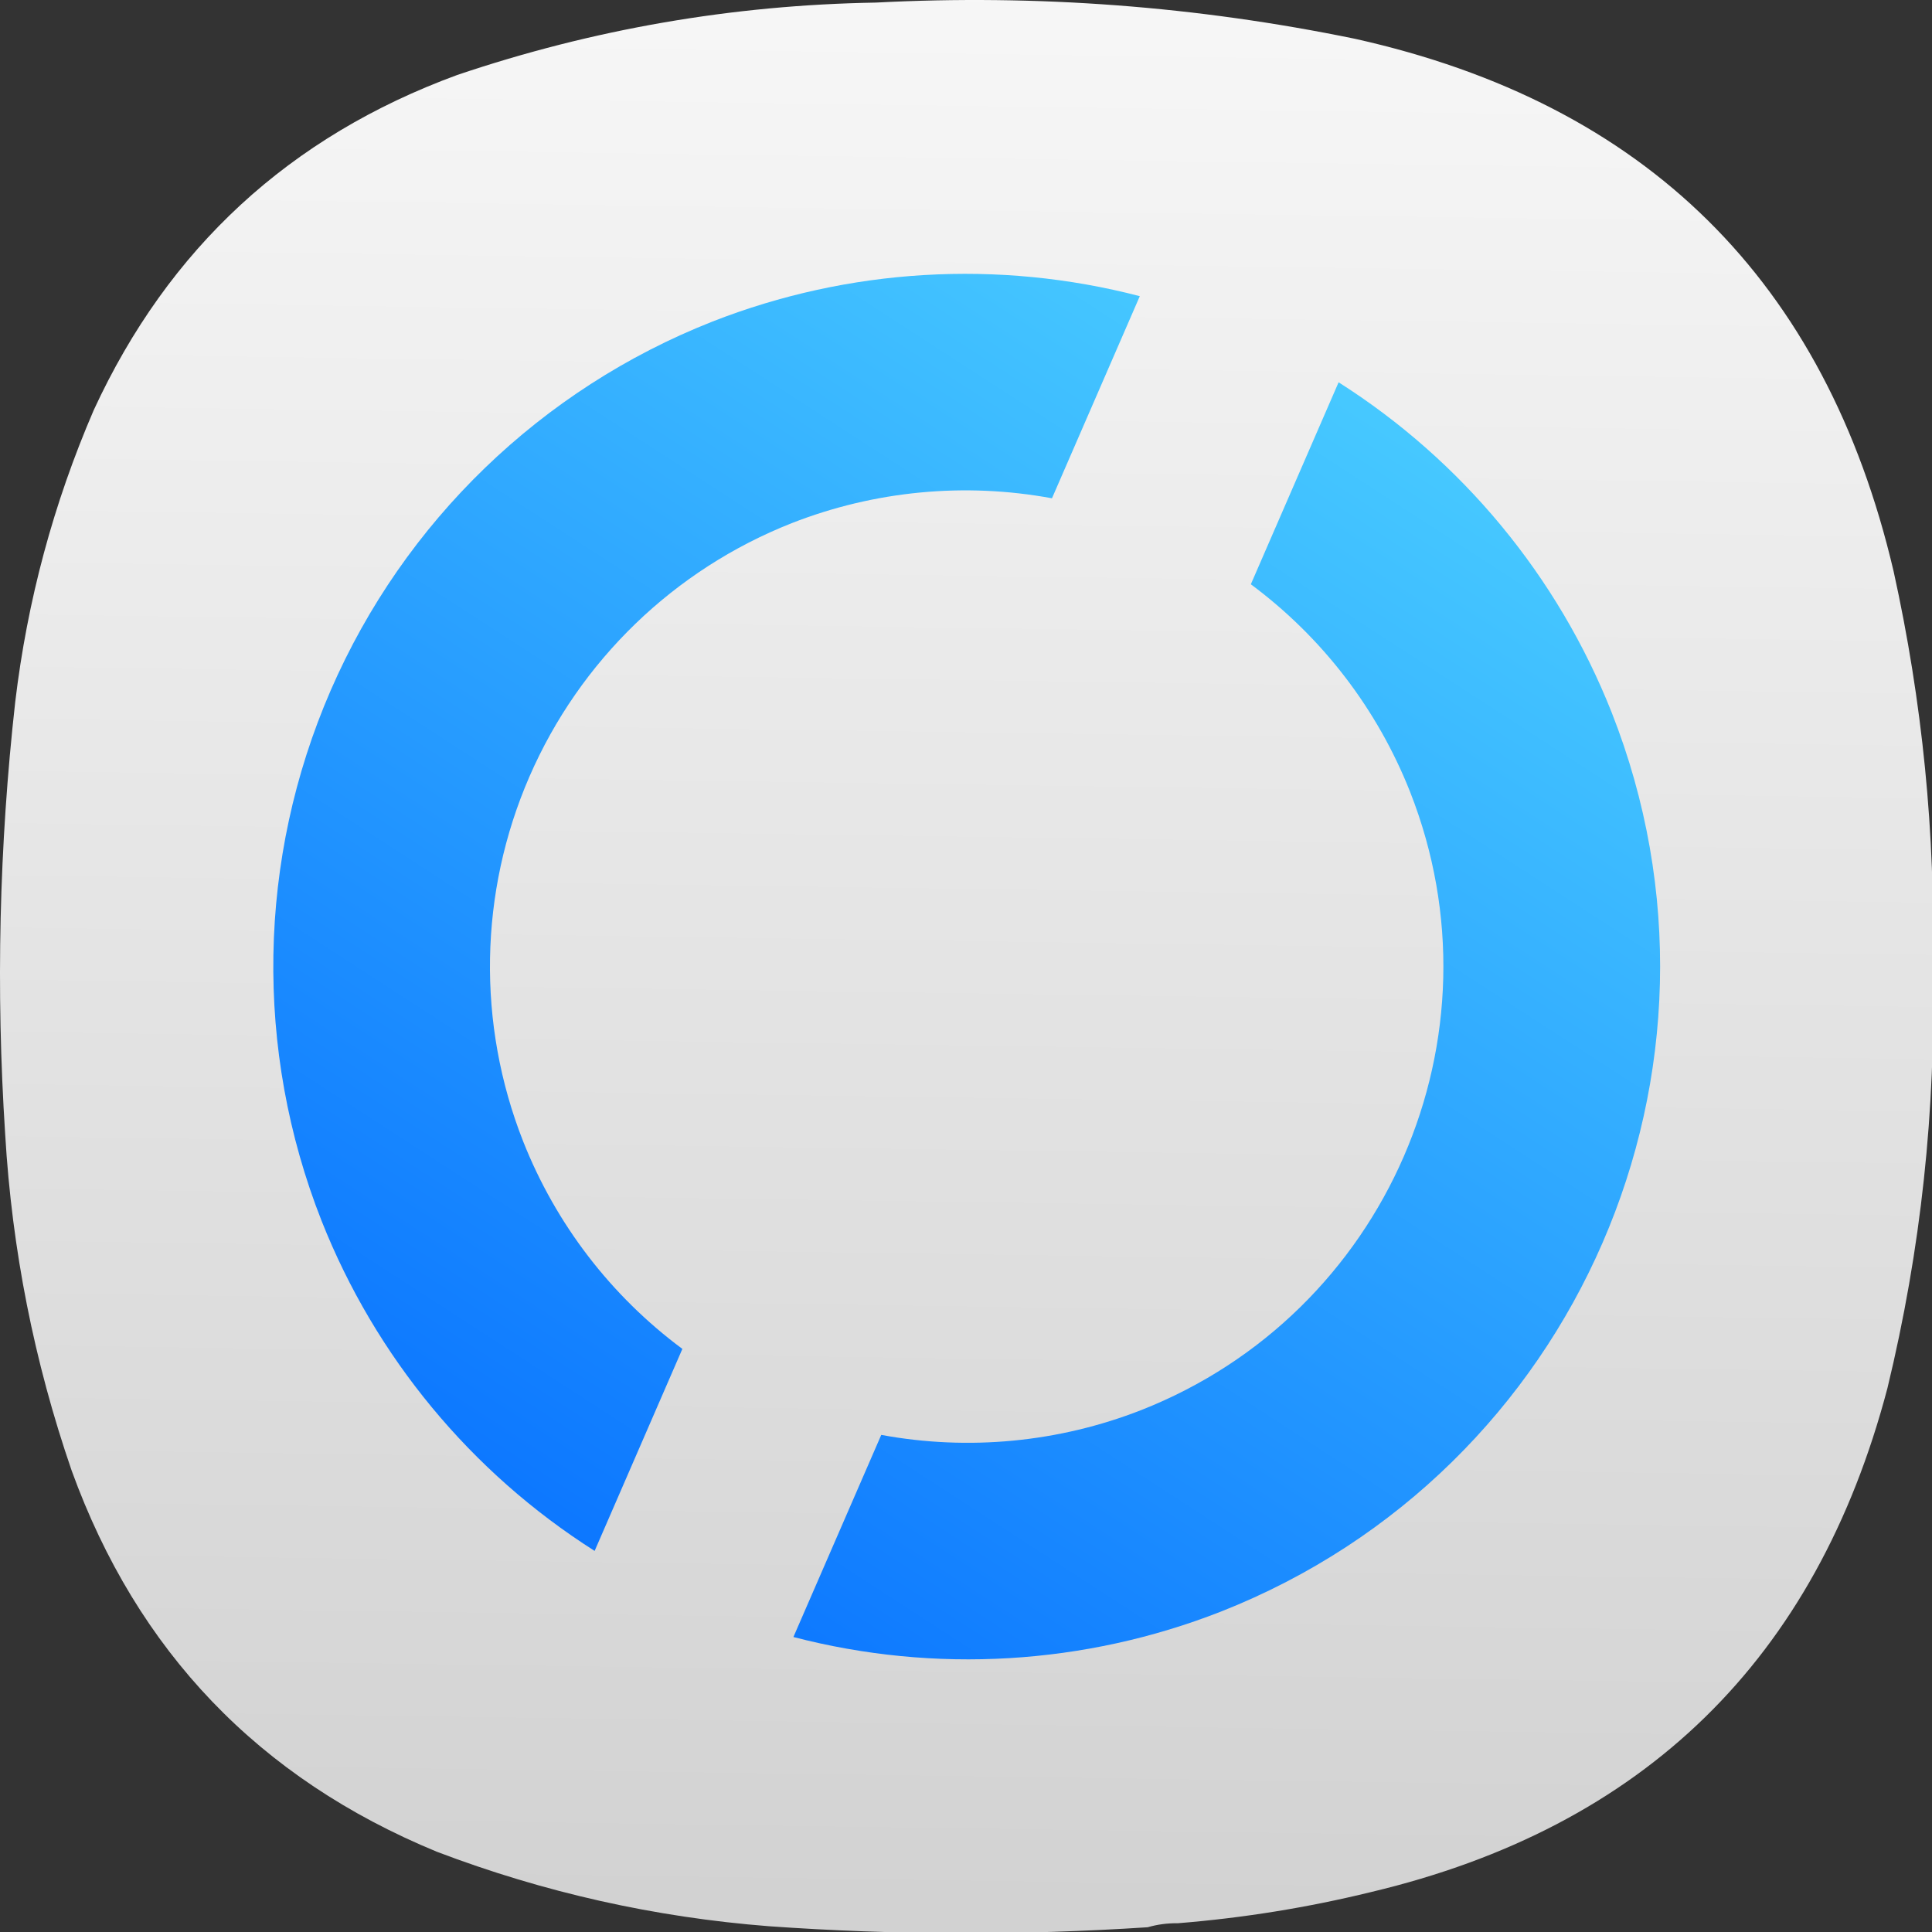 <?xml version="1.0" encoding="UTF-8" standalone="no"?>
<!-- Created with Inkscape (http://www.inkscape.org/) -->

<svg
   width="128mm"
   height="128mm"
   viewBox="0 0 128 128"
   version="1.1"
   id="svg5"
   xml:space="preserve"
   xmlns:inkscape="http://www.inkscape.org/namespaces/inkscape"
   xmlns:sodipodi="http://sodipodi.sourceforge.net/DTD/sodipodi-0.dtd"
   xmlns:xlink="http://www.w3.org/1999/xlink"
   xmlns="http://www.w3.org/2000/svg"
   xmlns:svg="http://www.w3.org/2000/svg"><rect x="0" y="0" width="128" height="128" fill="#333333" stroke="none"/><sodipodi:namedview
     id="namedview7"
     pagecolor="#ffffff"
     bordercolor="#000000"
     borderopacity="0.25"
     inkscape:showpageshadow="2"
     inkscape:pageopacity="0.0"
     inkscape:pagecheckerboard="0"
     inkscape:deskcolor="#d1d1d1"
     inkscape:document-units="mm"
     showgrid="false" /><defs
     id="defs2"><style
       type="text/css"
       id="current-color-scheme">
      .ColorScheme-Text {
        color:#31363b;
      }
      .ColorScheme-Background {
        color:#eff0f1;
      }
      .ColorScheme-Highlight {
        color:#3daee9;
      }
      .ColorScheme-ViewText {
        color:#31363b;
      }
      .ColorScheme-ViewBackground {
        color:#fcfcfc;
      }
      .ColorScheme-ViewHover {
        color:#93cee9;
      }
      .ColorScheme-ViewFocus{
        color:#3daee9;
      }
      .ColorScheme-ButtonText {
        color:#31363b;
      }
      .ColorScheme-ButtonBackground {
        color:#eff0f1;
      }
      .ColorScheme-ButtonHover {
        color:#93cee9;
      }
      .ColorScheme-ButtonFocus{
        color:#3daee9;
      }
      </style><style
       type="text/css"
       id="current-color-scheme-9">
      .ColorScheme-Text {
        color:#31363b;
      }
      .ColorScheme-Background {
        color:#eff0f1;
      }
      .ColorScheme-Highlight {
        color:#3daee9;
      }
      .ColorScheme-ViewText {
        color:#31363b;
      }
      .ColorScheme-ViewBackground {
        color:#fcfcfc;
      }
      .ColorScheme-ViewHover {
        color:#93cee9;
      }
      .ColorScheme-ViewFocus{
        color:#3daee9;
      }
      .ColorScheme-ButtonText {
        color:#31363b;
      }
      .ColorScheme-ButtonBackground {
        color:#eff0f1;
      }
      .ColorScheme-ButtonHover {
        color:#93cee9;
      }
      .ColorScheme-ButtonFocus{
        color:#3daee9;
      }
      </style><style
       type="text/css"
       id="current-color-scheme-2">
      .ColorScheme-Text {
        color:#31363b;
      }
      .ColorScheme-Background {
        color:#eff0f1;
      }
      .ColorScheme-Highlight {
        color:#3daee9;
      }
      .ColorScheme-ViewText {
        color:#31363b;
      }
      .ColorScheme-ViewBackground {
        color:#fcfcfc;
      }
      .ColorScheme-ViewHover {
        color:#93cee9;
      }
      .ColorScheme-ViewFocus{
        color:#3daee9;
      }
      .ColorScheme-ButtonText {
        color:#31363b;
      }
      .ColorScheme-ButtonBackground {
        color:#eff0f1;
      }
      .ColorScheme-ButtonHover {
        color:#93cee9;
      }
      .ColorScheme-ButtonFocus{
        color:#3daee9;
      }
      </style><style
       type="text/css"
       id="current-color-scheme-3">
      .ColorScheme-Text {
        color:#31363b;
      }
      .ColorScheme-Background {
        color:#eff0f1;
      }
      .ColorScheme-Highlight {
        color:#3daee9;
      }
      .ColorScheme-ViewText {
        color:#31363b;
      }
      .ColorScheme-ViewBackground {
        color:#fcfcfc;
      }
      .ColorScheme-ViewHover {
        color:#93cee9;
      }
      .ColorScheme-ViewFocus{
        color:#3daee9;
      }
      .ColorScheme-ButtonText {
        color:#31363b;
      }
      .ColorScheme-ButtonBackground {
        color:#eff0f1;
      }
      .ColorScheme-ButtonHover {
        color:#93cee9;
      }
      .ColorScheme-ButtonFocus{
        color:#3daee9;
      }
      </style><style
       type="text/css"
       id="current-color-scheme-97">
      .ColorScheme-Text {
        color:#31363b;
      }
      .ColorScheme-Background {
        color:#eff0f1;
      }
      .ColorScheme-Highlight {
        color:#3daee9;
      }
      .ColorScheme-ViewText {
        color:#31363b;
      }
      .ColorScheme-ViewBackground {
        color:#fcfcfc;
      }
      .ColorScheme-ViewHover {
        color:#93cee9;
      }
      .ColorScheme-ViewFocus{
        color:#3daee9;
      }
      .ColorScheme-ButtonText {
        color:#31363b;
      }
      .ColorScheme-ButtonBackground {
        color:#eff0f1;
      }
      .ColorScheme-ButtonHover {
        color:#93cee9;
      }
      .ColorScheme-ButtonFocus{
        color:#3daee9;
      }
      </style><style
       type="text/css"
       id="current-color-scheme-7">
      .ColorScheme-Text {
        color:#31363b;
      }
      .ColorScheme-Background {
        color:#eff0f1;
      }
      .ColorScheme-Highlight {
        color:#3daee9;
      }
      .ColorScheme-ViewText {
        color:#31363b;
      }
      .ColorScheme-ViewBackground {
        color:#fcfcfc;
      }
      .ColorScheme-ViewHover {
        color:#93cee9;
      }
      .ColorScheme-ViewFocus{
        color:#3daee9;
      }
      .ColorScheme-ButtonText {
        color:#31363b;
      }
      .ColorScheme-ButtonBackground {
        color:#eff0f1;
      }
      .ColorScheme-ButtonHover {
        color:#93cee9;
      }
      .ColorScheme-ButtonFocus{
        color:#3daee9;
      }
      </style><style
       type="text/css"
       id="current-color-scheme-9-0">
      .ColorScheme-Text {
        color:#31363b;
      }
      .ColorScheme-Background {
        color:#eff0f1;
      }
      .ColorScheme-Highlight {
        color:#3daee9;
      }
      .ColorScheme-ViewText {
        color:#31363b;
      }
      .ColorScheme-ViewBackground {
        color:#fcfcfc;
      }
      .ColorScheme-ViewHover {
        color:#93cee9;
      }
      .ColorScheme-ViewFocus{
        color:#3daee9;
      }
      .ColorScheme-ButtonText {
        color:#31363b;
      }
      .ColorScheme-ButtonBackground {
        color:#eff0f1;
      }
      .ColorScheme-ButtonHover {
        color:#93cee9;
      }
      .ColorScheme-ButtonFocus{
        color:#3daee9;
      }
      </style><style
       type="text/css"
       id="current-color-scheme-2-9">
      .ColorScheme-Text {
        color:#31363b;
      }
      .ColorScheme-Background {
        color:#eff0f1;
      }
      .ColorScheme-Highlight {
        color:#3daee9;
      }
      .ColorScheme-ViewText {
        color:#31363b;
      }
      .ColorScheme-ViewBackground {
        color:#fcfcfc;
      }
      .ColorScheme-ViewHover {
        color:#93cee9;
      }
      .ColorScheme-ViewFocus{
        color:#3daee9;
      }
      .ColorScheme-ButtonText {
        color:#31363b;
      }
      .ColorScheme-ButtonBackground {
        color:#eff0f1;
      }
      .ColorScheme-ButtonHover {
        color:#93cee9;
      }
      .ColorScheme-ButtonFocus{
        color:#3daee9;
      }
      </style><style
       type="text/css"
       id="current-color-scheme-3-3">
      .ColorScheme-Text {
        color:#31363b;
      }
      .ColorScheme-Background {
        color:#eff0f1;
      }
      .ColorScheme-Highlight {
        color:#3daee9;
      }
      .ColorScheme-ViewText {
        color:#31363b;
      }
      .ColorScheme-ViewBackground {
        color:#fcfcfc;
      }
      .ColorScheme-ViewHover {
        color:#93cee9;
      }
      .ColorScheme-ViewFocus{
        color:#3daee9;
      }
      .ColorScheme-ButtonText {
        color:#31363b;
      }
      .ColorScheme-ButtonBackground {
        color:#eff0f1;
      }
      .ColorScheme-ButtonHover {
        color:#93cee9;
      }
      .ColorScheme-ButtonFocus{
        color:#3daee9;
      }
      </style><style
       type="text/css"
       id="current-color-scheme-97-6">
      .ColorScheme-Text {
        color:#31363b;
      }
      .ColorScheme-Background {
        color:#eff0f1;
      }
      .ColorScheme-Highlight {
        color:#3daee9;
      }
      .ColorScheme-ViewText {
        color:#31363b;
      }
      .ColorScheme-ViewBackground {
        color:#fcfcfc;
      }
      .ColorScheme-ViewHover {
        color:#93cee9;
      }
      .ColorScheme-ViewFocus{
        color:#3daee9;
      }
      .ColorScheme-ButtonText {
        color:#31363b;
      }
      .ColorScheme-ButtonBackground {
        color:#eff0f1;
      }
      .ColorScheme-ButtonHover {
        color:#93cee9;
      }
      .ColorScheme-ButtonFocus{
        color:#3daee9;
      }
      </style><style
       type="text/css"
       id="current-color-scheme-6">
      .ColorScheme-Text {
        color:#31363b;
      }
      .ColorScheme-Background {
        color:#eff0f1;
      }
      .ColorScheme-Highlight {
        color:#3daee9;
      }
      .ColorScheme-ViewText {
        color:#31363b;
      }
      .ColorScheme-ViewBackground {
        color:#fcfcfc;
      }
      .ColorScheme-ViewHover {
        color:#93cee9;
      }
      .ColorScheme-ViewFocus{
        color:#3daee9;
      }
      .ColorScheme-ButtonText {
        color:#31363b;
      }
      .ColorScheme-ButtonBackground {
        color:#eff0f1;
      }
      .ColorScheme-ButtonHover {
        color:#93cee9;
      }
      .ColorScheme-ButtonFocus{
        color:#3daee9;
      }
      </style><linearGradient
       x1="203.145"
       y1="-66.465"
       x2="194.368"
       y2="547.935"
       gradientUnits="userSpaceOnUse"
       gradientTransform="matrix(-0.813,0,0,-0.813,362.835,362.833)"
       spreadMethod="pad"
       id="linearGradient764"><stop
         style="stop-opacity:1;stop-color:#cccccc"
         offset="0"
         id="stop760" /><stop
         style="stop-opacity:1;stop-color:#ffffff"
         offset="1"
         id="stop762" /></linearGradient><linearGradient
       x1="46.824"
       y1="52.926"
       x2="16.233"
       y2="10.102"
       gradientUnits="userSpaceOnUse"
       gradientTransform="matrix(2.651,6.725,-6.725,2.651,311.79,-118.636)"
       spreadMethod="pad"
       id="linearGradient782"><stop
         style="stop-opacity:1;stop-color:#0066ff"
         offset="0"
         id="stop778" /><stop
         style="stop-opacity:1;stop-color:#55ddff"
         offset="1"
         id="stop780" /></linearGradient><linearGradient
       inkscape:collect="always"
       xlink:href="#linearGradient782"
       id="linearGradient827"
       gradientUnits="userSpaceOnUse"
       gradientTransform="matrix(2.651,6.725,-6.725,2.651,311.79,-118.636)"
       x1="46.824"
       y1="52.926"
       x2="16.233"
       y2="10.102"
       spreadMethod="pad" /><linearGradient
       inkscape:collect="always"
       xlink:href="#linearGradient782"
       id="linearGradient829"
       gradientUnits="userSpaceOnUse"
       gradientTransform="matrix(2.651,6.725,-6.725,2.651,311.79,-118.636)"
       x1="46.824"
       y1="52.926"
       x2="16.233"
       y2="10.102"
       spreadMethod="pad" /></defs><g
     id="g748"
     transform="matrix(0.353,0,0,0.353,3.1631541e-4,1.032471e-4)"><g
       id="g750"><g
         id="g752"><g
           id="g758"><path
             d="m 221.066,360.961 c -1.98,-0.023 -3.867,0.23 -5.668,0.754 -23.683,1.551 -47.355,1.488 -71.035,-0.188 -21.468,-1.672 -42.25,-6.332 -62.347,-13.972 C 48.609,333.797 25.75,309.941 13.441,275.988 6.402,255.543 2.246,234.52 0.973,212.918 -0.789,185.789 -0.16,158.723 2.859,131.719 5.121,112.738 10.035,94.484 17.598,76.957 31.625,46.57 54.359,25.609 85.797,14.078 111.273,5.469 137.469,0.938 164.391,0.484 c 30.277,-1.574 60.25,0.688 89.921,6.797 54.622,12.164 88.309,45.461 101.075,99.891 5.418,24.504 7.875,49.301 7.367,74.398 0.605,26.688 -2.227,53 -8.504,78.93 -13.379,50.891 -45.684,82.43 -96.914,94.605 -11.934,2.922 -24.027,4.872 -36.27,5.856 z"
             style="fill:url(#linearGradient764);fill-rule:evenodd;stroke:none"
             id="path766" /></g></g></g><g
       id="g768"><g
         id="g770"><g
           id="g776"><path
             d="M 302.477,133.695 C 292.359,108.156 274.422,86.473 251.234,71.75 l -16.472,37.91 c 13.398,9.942 23.75,23.434 29.886,38.953 18.11,45.961 -4.464,97.907 -50.425,116.024 -15.524,6.078 -32.434,7.695 -48.828,4.672 l -16.485,37.933 c 26.574,6.914 54.66,5.246 80.231,-4.769 C 296,276.117 328.832,200.551 302.477,133.695 Z"
             style="fill:url(#linearGradient827);stroke:none"
             id="path784" /></g></g></g><g
       id="g786"><g
         id="g788"><g
           id="g794"><path
             d="M 213.922,55.586 C 187.348,48.672 159.266,50.344 133.695,60.359 101.59,73.016 75.824,97.91 62.07,129.562 c -13.75,31.653 -14.367,67.469 -1.711,99.579 10.114,25.535 28.051,47.218 51.243,61.941 l 16.468,-37.914 c -13.398,-9.941 -23.746,-23.43 -29.879,-38.941 -8.703,-22.075 -8.281,-46.704 1.172,-68.465 9.457,-21.762 27.168,-38.875 49.242,-47.578 15.524,-6.075 32.438,-7.692 48.833,-4.664 z"
             style="fill:url(#linearGradient829);stroke:none"
             id="path802" /></g></g></g></g></svg>
